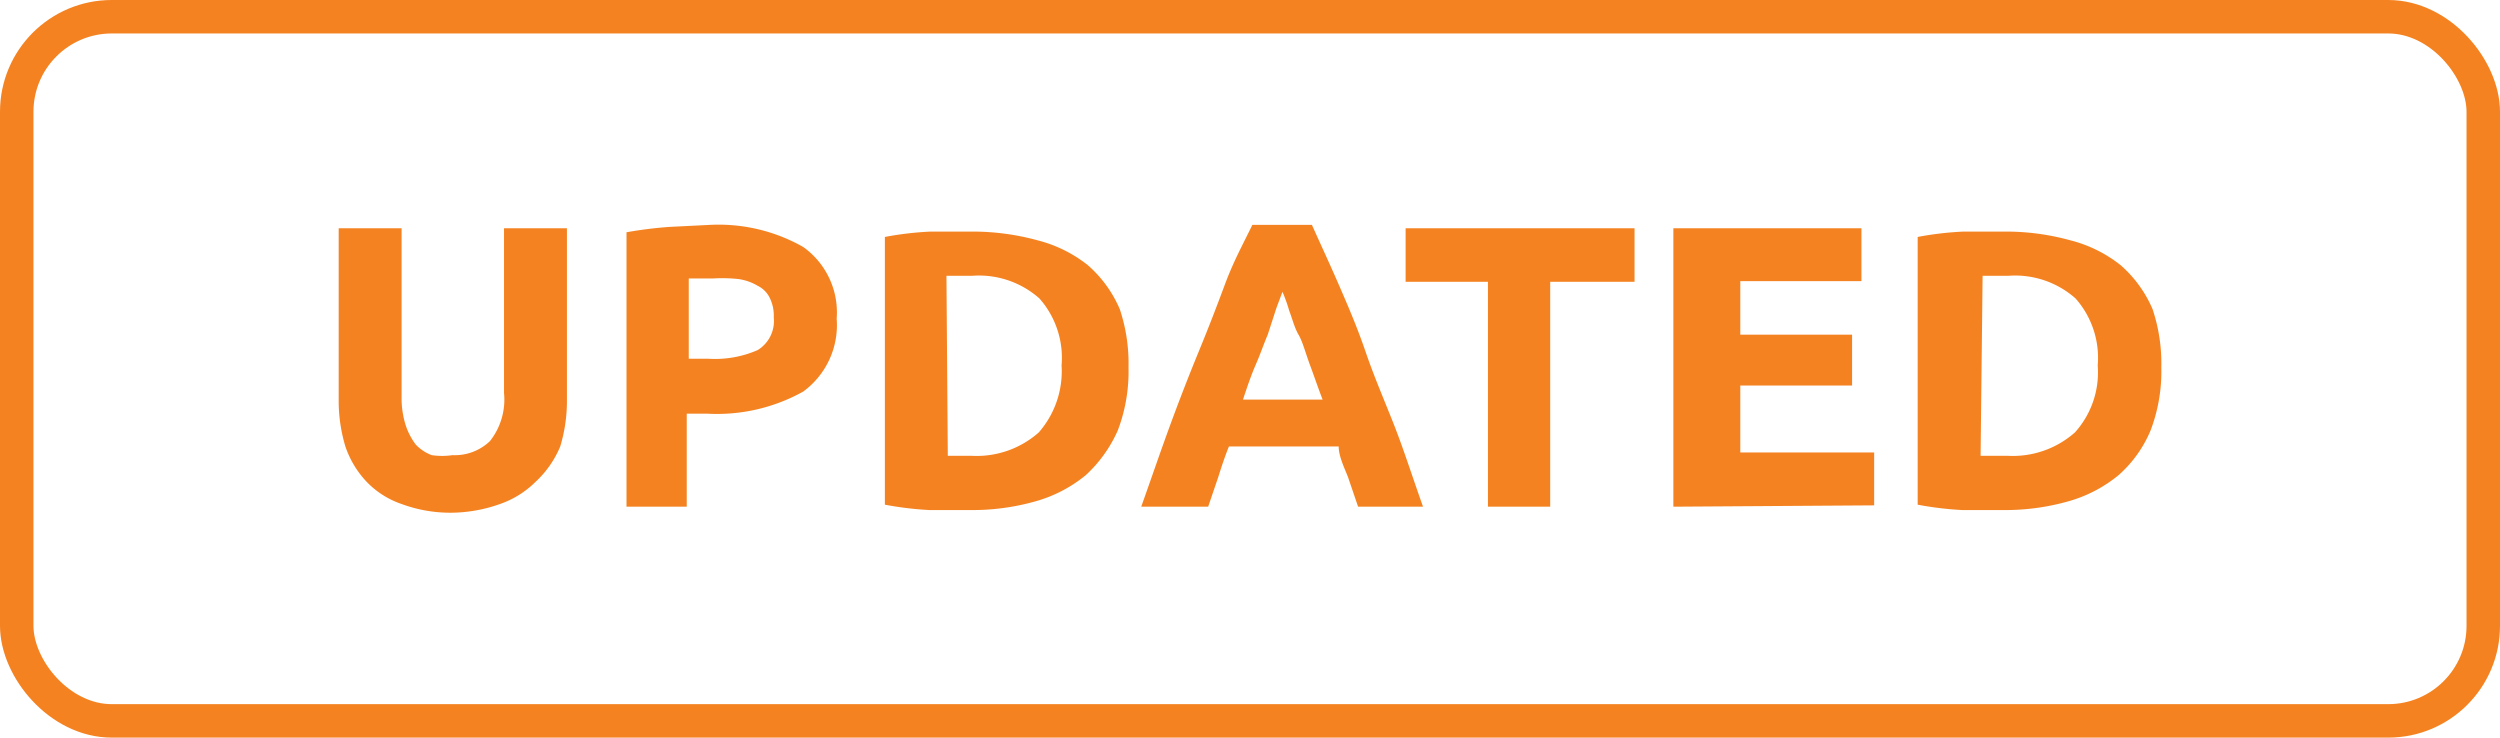 <svg xmlns="http://www.w3.org/2000/svg" viewBox="0 0 37.35 11.02"><defs><style>.cls-1{fill:#f58220;}.cls-2{fill:none;stroke:#f58220;stroke-miterlimit:10;stroke-width:0.5px;}</style></defs><g id="Layer_2" data-name="Layer 2"><g id="Layer_1-2" data-name="Layer 1"><path class="cls-1" d="M6.74,7.66A2.1,2.1,0,0,1,6,7.53a1.31,1.31,0,0,1-.53-.34,1.44,1.44,0,0,1-.31-.52A2.36,2.36,0,0,1,5.06,6V3.41H6V5.92a1.35,1.35,0,0,0,.06.43,1,1,0,0,0,.15.29.63.63,0,0,0,.24.16,1.06,1.06,0,0,0,.31,0,.76.76,0,0,0,.56-.21,1,1,0,0,0,.21-.72V3.41h.94V6a2.35,2.35,0,0,1-.1.67A1.51,1.51,0,0,1,8,7.2a1.41,1.41,0,0,1-.53.33A2.21,2.21,0,0,1,6.74,7.66Z"/><path class="cls-1" d="M10.6,3.36A2.56,2.56,0,0,1,12,3.69a1.2,1.2,0,0,1,.5,1.07A1.23,1.23,0,0,1,12,5.85a2.65,2.65,0,0,1-1.44.33h-.3V7.57H9.36V3.47A6.21,6.21,0,0,1,10,3.39Zm.06.8h-.37v1.2h.3a1.59,1.59,0,0,0,.73-.13.51.51,0,0,0,.24-.49.6.6,0,0,0-.06-.29.39.39,0,0,0-.18-.18.77.77,0,0,0-.28-.1A2.25,2.25,0,0,0,10.66,4.16Z"/><path class="cls-1" d="M16.86,5.49a2.47,2.47,0,0,1-.16.94,2,2,0,0,1-.48.67,2.06,2.06,0,0,1-.75.39,3.46,3.46,0,0,1-1,.13c-.17,0-.37,0-.59,0a5,5,0,0,1-.66-.08v-4a4.87,4.87,0,0,1,.68-.08l.6,0a3.67,3.67,0,0,1,1,.13,2,2,0,0,1,.75.37,1.82,1.82,0,0,1,.48.66A2.56,2.56,0,0,1,16.86,5.49Zm-2.7,1.32h.36a1.4,1.4,0,0,0,1-.35,1.39,1.39,0,0,0,.34-1,1.34,1.34,0,0,0-.33-1,1.36,1.36,0,0,0-1-.34h-.39Z"/><path class="cls-1" d="M20.29,7.57l-.15-.44C20.09,7,20,6.82,20,6.67H18.36c-.06.15-.11.3-.16.46l-.15.44h-1c.16-.45.3-.86.44-1.24s.28-.74.42-1.08.26-.65.39-1,.27-.6.41-.89h.89c.13.29.27.59.4.89s.27.62.4,1,.27.7.42,1.08.28.79.44,1.24ZM19.16,4.36l-.09.24L18.94,5c-.06.14-.11.29-.18.45s-.13.34-.19.52h1.19c-.07-.18-.13-.36-.19-.52S19.46,5.1,19.4,5s-.1-.26-.14-.36A2.21,2.21,0,0,0,19.16,4.36Z"/><path class="cls-1" d="M24.42,3.41v.8H23.16V7.57h-.93V4.21H21v-.8Z"/><path class="cls-1" d="M25,7.57V3.41h2.81V4.2H26V5h1.67v.76H26v1h2v.79Z"/><path class="cls-1" d="M32.29,5.49a2.47,2.47,0,0,1-.16.94,1.83,1.83,0,0,1-.48.67,2.06,2.06,0,0,1-.75.39,3.46,3.46,0,0,1-1,.13c-.17,0-.36,0-.59,0a5,5,0,0,1-.66-.08v-4a4.87,4.87,0,0,1,.68-.08l.6,0a3.61,3.61,0,0,1,1,.13,2,2,0,0,1,.75.37,1.82,1.82,0,0,1,.48.66A2.56,2.56,0,0,1,32.29,5.49Zm-2.7,1.32H30a1.4,1.4,0,0,0,1-.35,1.34,1.34,0,0,0,.34-1,1.34,1.34,0,0,0-.33-1,1.36,1.36,0,0,0-1-.34h-.39Z"/><rect class="cls-2" x="0.25" y="0.25" width="36.85" height="10.52" rx="1.42"/></g></g></svg>